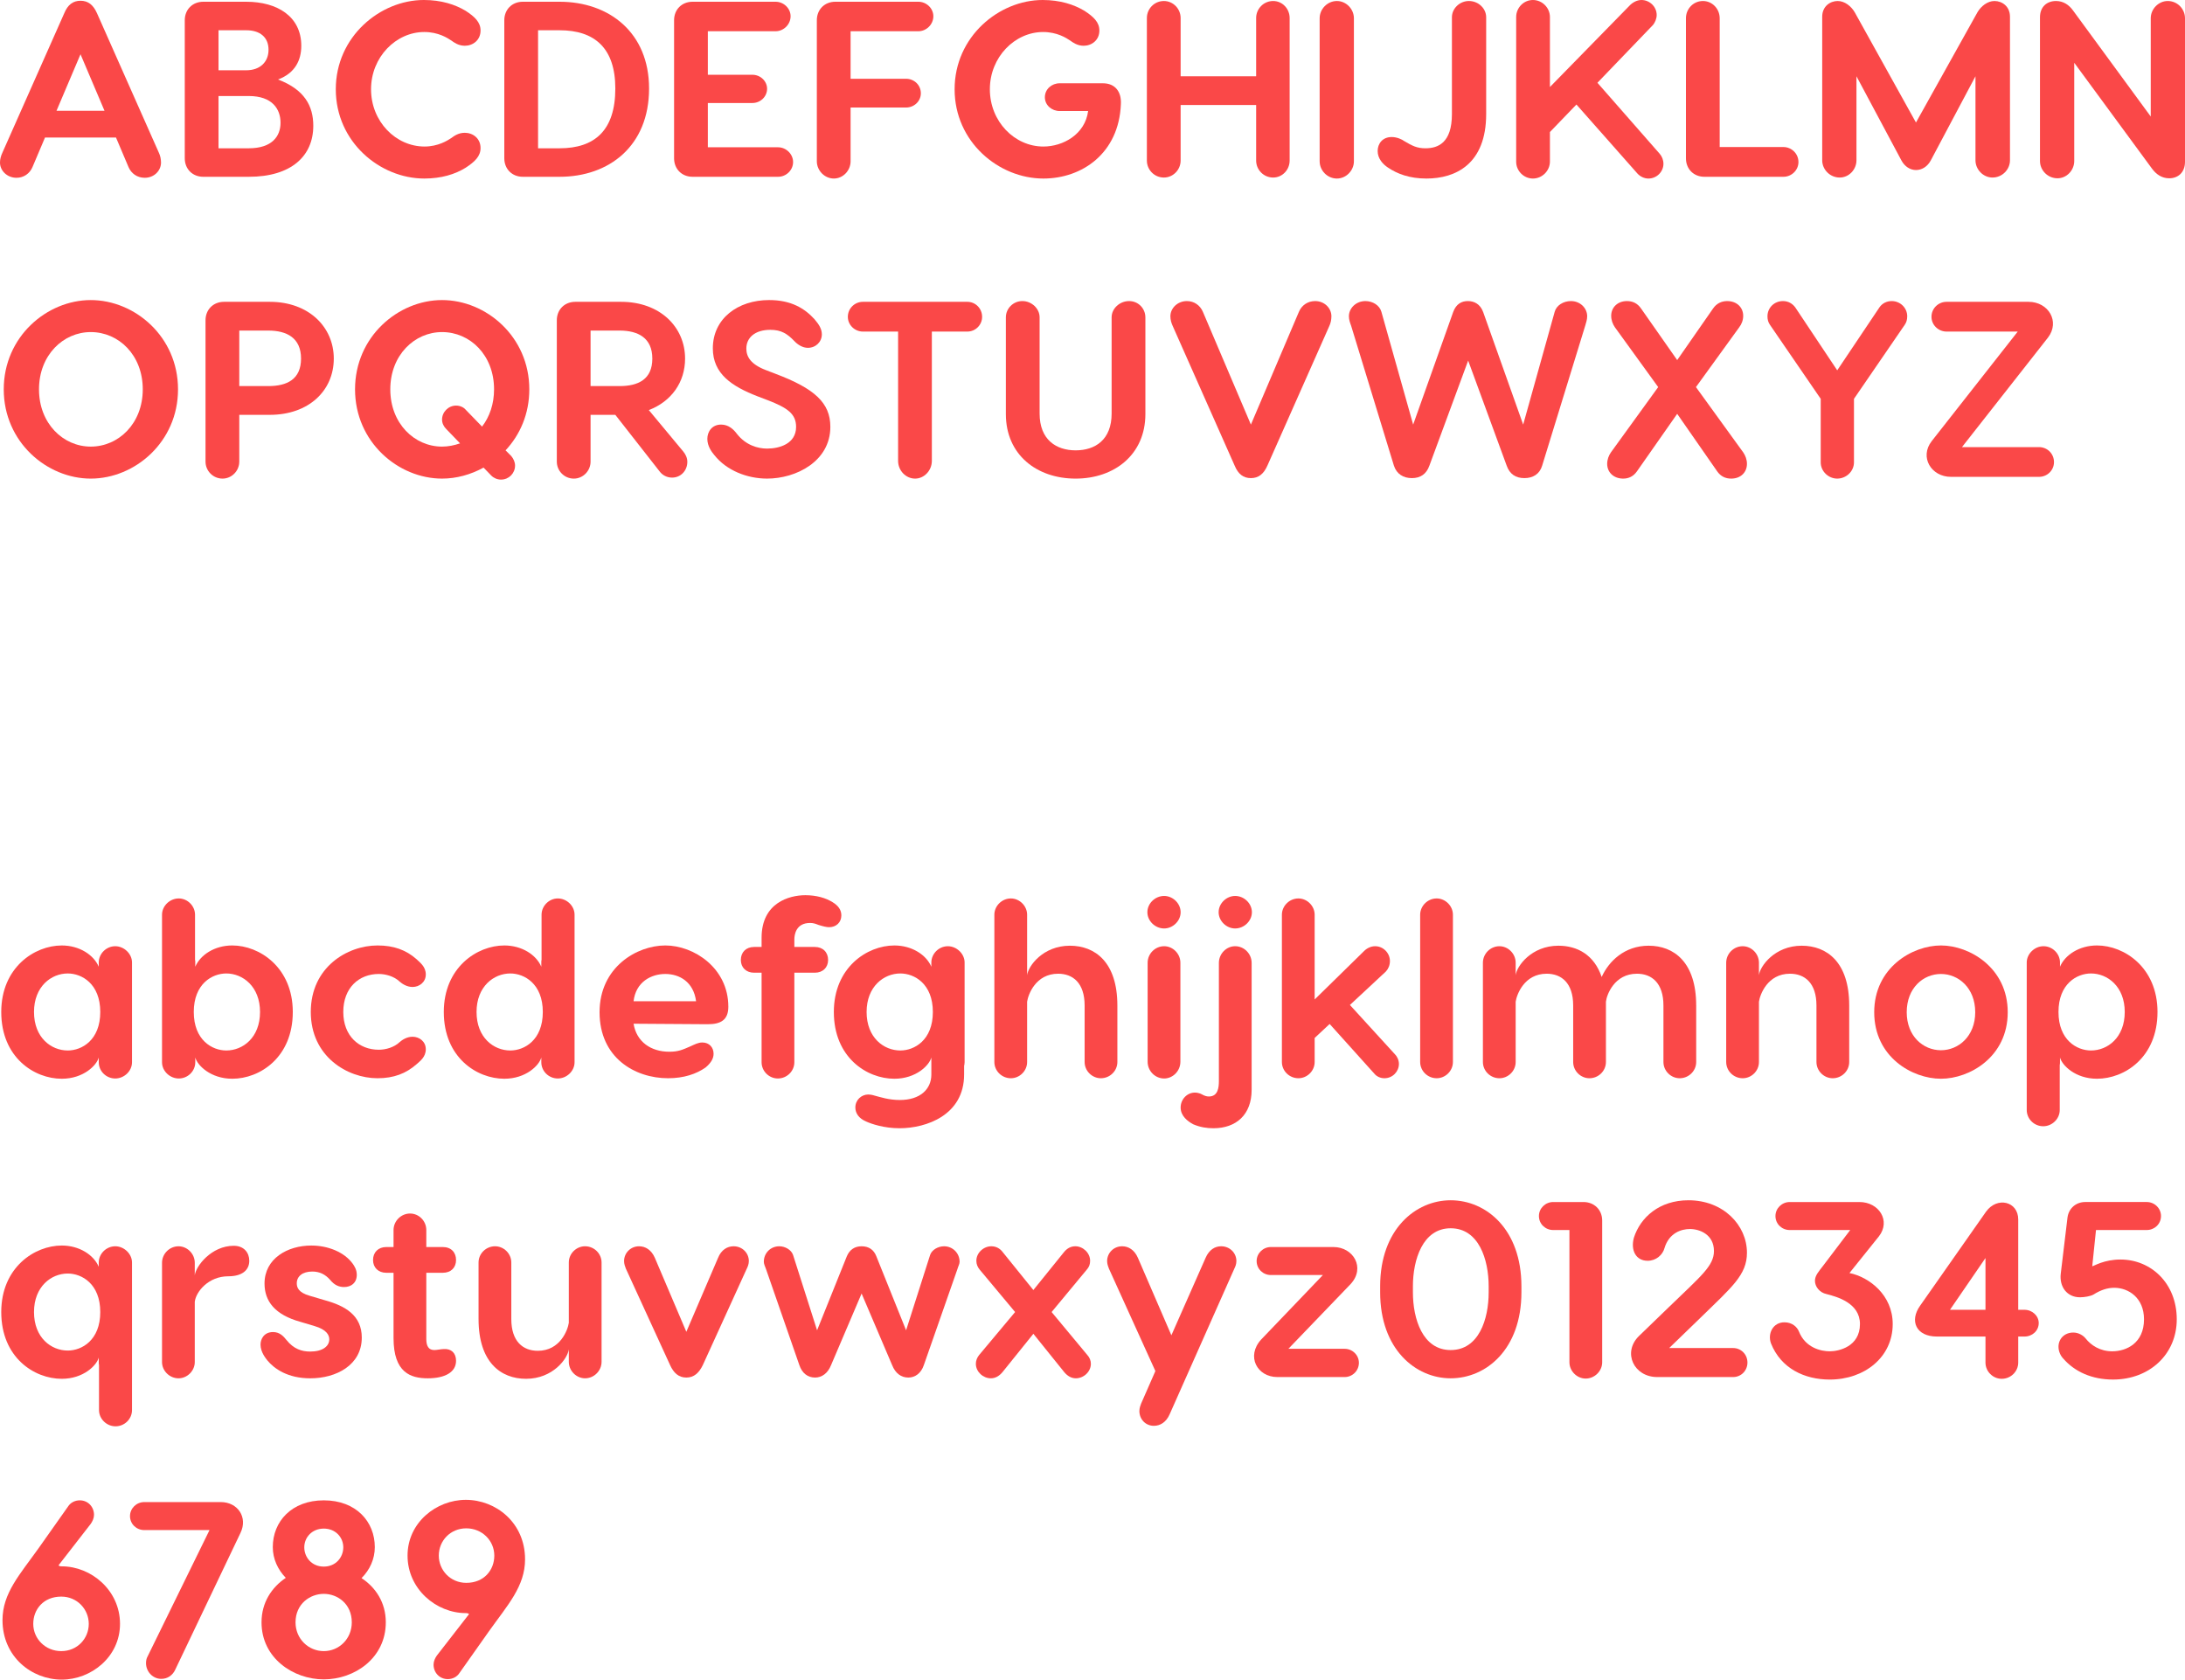 <svg version="1.1" xmlns="http://www.w3.org/2000/svg" xmlns:xlink="http://www.w3.org/1999/xlink" width="413.67" height="317.957" viewBox="0,0,413.67,317.957"><g transform="translate(-33.165,-21.021)"><g data-paper-data="{&quot;isPaintingLayer&quot;:true}" fill="#fa4848" fill-rule="evenodd" stroke="none" stroke-width="1" stroke-linecap="round" stroke-linejoin="round" stroke-miterlimit="10" stroke-dasharray="" stroke-dashoffset="0" style="mix-blend-mode: normal"><g><path d="M63.649,51.79c0,1.562 -1.325,2.888 -3.077,2.888c-1.42,0 -2.556,-0.805 -3.077,-2.035l-2.367,-5.586h-13.443l-2.367,5.586c-0.521,1.231 -1.657,2.035 -3.03,2.035c-1.751,0 -3.124,-1.325 -3.124,-2.888c0,-0.663 0.189,-1.278 0.426,-1.799l11.739,-26.461c0.663,-1.609 1.657,-2.367 3.077,-2.367c1.42,0 2.414,0.757 3.124,2.367l11.739,26.461c0.237,0.521 0.379,1.136 0.379,1.799zM52.951,41.991l-4.544,-10.698l-4.544,10.698z"/><path d="M92.477,44.831c0,5.728 -4.166,9.657 -12.213,9.657h-8.615c-2.035,0 -3.503,-1.467 -3.503,-3.503v-26.13c0,-2.035 1.467,-3.503 3.503,-3.503h8.142c5.87,0 10.414,2.793 10.414,8.331c0,2.698 -1.136,5.16 -4.402,6.39c5.018,1.893 6.674,5.018 6.674,8.757zM74.537,34.323h5.254c2.603,0 4.213,-1.562 4.213,-3.882c0,-2.367 -1.609,-3.692 -4.213,-3.692h-5.254zM86.276,44.263c0,-2.603 -1.562,-5.065 -6.012,-5.065h-5.728v9.893h5.728c4.402,0 6.012,-2.272 6.012,-4.828z"/><path d="M124.145,49.044c0,1.562 -1.089,2.603 -2.84,3.74c-1.988,1.231 -4.591,2.035 -7.81,2.035c-8.378,0 -16.757,-6.911 -16.757,-16.899c0,-9.988 8.426,-16.899 16.662,-16.899c3.314,0 5.917,0.852 7.905,2.035c1.751,1.136 2.84,2.177 2.84,3.74c0,1.846 -1.467,2.888 -2.982,2.888c-1.183,0 -2.035,-0.615 -2.556,-0.994c-0.71,-0.473 -2.461,-1.609 -5.112,-1.609c-5.349,0 -10.083,4.734 -10.083,10.84c0,6.106 4.686,10.84 10.13,10.84c2.556,0 4.355,-1.136 5.065,-1.609c0.521,-0.379 1.325,-0.994 2.556,-0.994c1.515,0 2.982,1.041 2.982,2.888z"/><path d="M156.049,37.778c0,10.887 -7.574,16.71 -16.946,16.71h-6.958c-2.035,0 -3.503,-1.467 -3.503,-3.503v-26.13c0,-2.035 1.467,-3.503 3.503,-3.503h6.958c9.373,0 16.946,5.822 16.946,16.426zM149.659,37.778c0,-7.621 -3.882,-11.029 -10.556,-11.029h-4.071v22.343h4.071c6.674,0 10.556,-3.408 10.556,-11.313z"/><path d="M180.475,48.902c1.515,0 2.84,1.278 2.84,2.793c0,1.562 -1.325,2.793 -2.84,2.793h-16.189c-2.035,0 -3.503,-1.467 -3.503,-3.503v-26.13c0,-2.035 1.467,-3.503 3.503,-3.503h15.716c1.515,0 2.84,1.231 2.84,2.745c0,1.562 -1.325,2.84 -2.84,2.84h-12.828v8.236h8.426c1.562,0 2.793,1.231 2.793,2.651c0,1.467 -1.231,2.698 -2.793,2.698h-8.426v8.378z"/><path d="M207.03,26.938h-12.828v8.994h10.509c1.515,0 2.793,1.183 2.793,2.745c0,1.515 -1.278,2.698 -2.793,2.698h-10.509v10.177c0,1.751 -1.42,3.266 -3.172,3.266c-1.751,0 -3.219,-1.515 -3.219,-3.266v-26.698c0,-2.035 1.467,-3.503 3.503,-3.503h15.716c1.515,0 2.84,1.231 2.84,2.745c0,1.562 -1.325,2.84 -2.84,2.84z"/><path d="M245.373,40.761c-0.379,9.278 -7.337,14.059 -14.674,14.059c-8.426,0 -16.804,-6.911 -16.804,-16.899c0,-9.988 8.426,-16.899 16.662,-16.899c3.314,0 5.917,0.852 7.905,2.035c1.751,1.136 2.84,2.177 2.84,3.74c0,1.846 -1.467,2.888 -2.982,2.888c-1.183,0 -2.035,-0.615 -2.556,-0.994c-0.71,-0.473 -2.461,-1.609 -5.112,-1.609c-5.349,0 -10.083,4.734 -10.083,10.84c0,6.106 4.686,10.84 10.13,10.84c3.74,0 7.905,-2.319 8.473,-6.722h-5.396c-1.467,0 -2.793,-1.089 -2.793,-2.603c0,-1.562 1.325,-2.651 2.793,-2.651h8.189c2.367,0 3.55,1.657 3.408,3.976z"/><path d="M274.2,21.211c1.751,0 3.124,1.467 3.124,3.219v26.982c0,1.751 -1.373,3.219 -3.124,3.219c-1.799,0 -3.219,-1.467 -3.219,-3.219v-10.509h-14.296v10.509c0,1.751 -1.42,3.219 -3.172,3.219c-1.799,0 -3.219,-1.467 -3.219,-3.219v-26.982c0,-1.751 1.42,-3.219 3.219,-3.219c1.751,0 3.172,1.467 3.172,3.219v11.029h14.296v-11.029c0,-1.751 1.42,-3.219 3.219,-3.219z"/><path d="M289.49,24.477v27.076c0,1.751 -1.467,3.266 -3.219,3.266c-1.799,0 -3.266,-1.515 -3.266,-3.266v-27.076c0,-1.751 1.467,-3.266 3.266,-3.266c1.751,0 3.219,1.515 3.219,3.266z"/><path d="M314.531,24.288v18.319c0,9.467 -5.775,12.213 -11.313,12.213c-3.219,0 -5.538,-0.899 -7.29,-2.083c-0.947,-0.615 -1.941,-1.704 -1.941,-3.124c0,-1.373 0.899,-2.651 2.651,-2.651c1.041,0 1.988,0.473 2.367,0.757c1.515,0.899 2.414,1.373 4.024,1.373c2.367,0 5.018,-0.994 5.018,-6.485v-18.319c0,-1.657 1.467,-3.077 3.219,-3.077c1.799,0 3.266,1.42 3.266,3.077z"/><path d="M348.092,52.027c0,1.515 -1.278,2.793 -2.84,2.793c-0.805,0 -1.562,-0.379 -2.083,-0.947l-11.55,-13.065l-5.018,5.207v5.586c0,1.751 -1.467,3.219 -3.219,3.219c-1.751,0 -3.172,-1.467 -3.172,-3.172v-27.408c0,-1.751 1.42,-3.219 3.172,-3.219c1.751,0 3.219,1.467 3.219,3.219v13.254l15.053,-15.384c0.521,-0.568 1.373,-1.089 2.272,-1.089c1.562,0 2.888,1.278 2.888,2.84c0,0.71 -0.331,1.42 -0.663,1.846l-10.556,10.982l11.787,13.443c0.426,0.473 0.71,1.183 0.71,1.893z"/><path d="M370.813,48.855c1.515,0 2.84,1.231 2.84,2.84c0,1.562 -1.325,2.793 -2.84,2.793h-14.958c-2.035,0 -3.503,-1.467 -3.503,-3.503v-26.508c0,-1.799 1.42,-3.266 3.219,-3.266c1.751,0 3.172,1.467 3.172,3.266v24.378z"/><path d="M413.7,24.193v27.171c0,1.751 -1.467,3.266 -3.314,3.266c-1.751,0 -3.219,-1.515 -3.219,-3.266v-15.905l-8.473,15.952c-0.615,1.136 -1.657,1.799 -2.793,1.799c-1.089,0 -2.13,-0.663 -2.745,-1.799l-8.521,-15.952v15.905c0,1.751 -1.42,3.266 -3.172,3.266c-1.846,0 -3.314,-1.515 -3.314,-3.266v-27.171c0,-1.988 1.515,-2.982 2.935,-2.982c1.325,0 2.556,0.994 3.219,2.13l11.597,20.875l11.645,-20.875c0.663,-1.136 1.893,-2.13 3.219,-2.13c1.42,0 2.935,0.994 2.935,2.982z"/><path d="M446.835,24.477v27.171c0,2.035 -1.325,3.124 -2.982,3.124c-1.373,0 -2.461,-0.71 -3.314,-1.893l-14.674,-19.976v18.603c0,1.751 -1.42,3.266 -3.172,3.266c-1.846,0 -3.314,-1.515 -3.314,-3.266v-27.218c0,-1.988 1.325,-3.077 3.03,-3.077c1.373,0 2.461,0.71 3.266,1.846l14.674,20.023v-18.603c0,-1.751 1.467,-3.266 3.219,-3.266c1.846,0 3.266,1.515 3.266,3.266z"/><path d="M66.868,94.724c0,9.988 -8.189,16.899 -16.52,16.899c-8.284,0 -16.473,-6.911 -16.473,-16.899c0,-9.988 8.189,-16.899 16.473,-16.899c8.331,0 16.52,6.911 16.52,16.899zM40.549,94.724c0,6.485 4.592,10.84 9.799,10.84c5.254,0 9.846,-4.355 9.846,-10.84c0,-6.485 -4.544,-10.84 -9.846,-10.84c-5.207,0 -9.799,4.355 -9.799,10.84z"/><path d="M96.359,88.901c0,6.059 -4.734,10.651 -12.118,10.651h-5.775v8.852c0,1.751 -1.42,3.219 -3.172,3.219c-1.799,0 -3.219,-1.467 -3.219,-3.219v-26.745c0,-2.035 1.467,-3.503 3.503,-3.503h8.663c7.384,0 12.118,4.781 12.118,10.745zM90.158,88.901c0,-3.882 -2.651,-5.302 -6.201,-5.302h-5.491v10.509h5.491c3.55,0 6.201,-1.278 6.201,-5.207z"/><path d="M129.967,107.362c0.426,0.521 0.71,1.136 0.71,1.799c0,1.467 -1.183,2.651 -2.651,2.651c-0.71,0 -1.373,-0.284 -1.846,-0.757l-1.467,-1.515c-2.414,1.325 -5.112,2.083 -7.858,2.083c-8.284,0 -16.473,-6.911 -16.473,-16.899c0,-9.988 8.189,-16.899 16.473,-16.899c8.331,0 16.52,6.911 16.52,16.899c0,4.639 -1.751,8.615 -4.497,11.55zM120.263,104.948l-2.603,-2.698c-0.473,-0.473 -0.805,-1.089 -0.805,-1.799c0,-1.42 1.183,-2.651 2.651,-2.651c0.71,0 1.42,0.284 1.846,0.805l3.077,3.172c1.42,-1.846 2.272,-4.26 2.272,-7.053c0,-6.485 -4.544,-10.84 -9.846,-10.84c-5.207,0 -9.799,4.355 -9.799,10.84c0,6.485 4.592,10.84 9.799,10.84c1.183,0 2.319,-0.237 3.408,-0.615z"/><path d="M163.292,108.451c0,1.657 -1.231,2.982 -2.888,2.982c-0.994,0 -1.846,-0.473 -2.367,-1.183l-8.378,-10.698h-4.686v8.852c0,1.751 -1.42,3.219 -3.172,3.219c-1.799,0 -3.219,-1.467 -3.219,-3.219v-26.745c0,-2.035 1.467,-3.503 3.503,-3.503h8.663c7.384,0 12.118,4.781 12.118,10.745c0,4.45 -2.556,8.094 -6.864,9.751l6.532,7.858c0.426,0.521 0.757,1.183 0.757,1.941zM144.973,94.108h5.491c3.55,0 6.201,-1.278 6.201,-5.207c0,-3.882 -2.651,-5.302 -6.201,-5.302h-5.491z"/><path d="M187.386,81.47c0.899,1.041 1.373,1.893 1.373,2.84c0,1.42 -1.136,2.556 -2.651,2.556c-0.994,0 -1.941,-0.615 -2.556,-1.278c-1.325,-1.373 -2.461,-2.13 -4.544,-2.13c-2.888,0 -4.544,1.467 -4.544,3.55c0,1.562 0.852,2.982 3.692,4.071l1.846,0.71c7.384,2.793 10.367,5.491 10.367,10.035c0,6.532 -6.485,9.799 -11.976,9.799c-3.74,0 -7.668,-1.515 -9.988,-4.45c-0.473,-0.568 -1.325,-1.657 -1.325,-3.077c0,-1.325 0.852,-2.698 2.603,-2.698c1.42,0 2.367,0.899 3.03,1.799c1.657,2.083 3.882,2.745 5.68,2.745c2.319,0 5.491,-0.899 5.491,-4.118c0,-2.461 -1.657,-3.598 -5.302,-5.018l-1.988,-0.757c-4.876,-1.893 -8.473,-4.26 -8.473,-9.089c0,-5.633 4.734,-9.136 10.651,-9.136c4.166,0 6.722,1.562 8.615,3.645z"/><path d="M219.101,80.996c0,1.562 -1.278,2.793 -2.793,2.793h-6.722v24.473c0,1.846 -1.467,3.361 -3.172,3.361c-1.751,0 -3.219,-1.515 -3.219,-3.361v-24.473h-6.674c-1.515,0 -2.84,-1.231 -2.84,-2.793c0,-1.609 1.325,-2.84 2.84,-2.84h19.786c1.515,0 2.793,1.231 2.793,2.84z"/><path d="M250.012,81.091v18.319c0,7.668 -5.87,12.213 -13.207,12.213c-7.384,0 -13.207,-4.544 -13.207,-12.213v-18.319c0,-1.657 1.373,-3.077 3.124,-3.077c1.751,0 3.266,1.42 3.266,3.077v18.224c0,4.97 3.172,6.958 6.816,6.958c3.692,0 6.816,-1.988 6.816,-6.958v-18.224c0,-1.657 1.515,-3.077 3.314,-3.077c1.751,0 3.077,1.42 3.077,3.077z"/><path d="M285.23,80.902c0,0.663 -0.142,1.278 -0.379,1.799l-11.739,26.461c-0.71,1.609 -1.704,2.367 -3.124,2.367c-1.42,0 -2.414,-0.757 -3.077,-2.367l-11.739,-26.461c-0.237,-0.521 -0.426,-1.136 -0.426,-1.799c0,-1.562 1.373,-2.888 3.124,-2.888c1.373,0 2.509,0.805 3.03,2.035l9.089,21.349l9.089,-21.349c0.521,-1.231 1.657,-2.035 3.077,-2.035c1.751,0 3.077,1.325 3.077,2.888z"/><path d="M333.654,80.902c0,0.663 -0.237,1.278 -0.379,1.799l-8.142,26.461c-0.473,1.609 -1.751,2.367 -3.361,2.367c-1.657,0 -2.793,-0.757 -3.361,-2.367l-7.29,-19.881l-7.337,19.881c-0.568,1.609 -1.704,2.367 -3.314,2.367c-1.609,0 -2.888,-0.757 -3.408,-2.367l-8.094,-26.461c-0.189,-0.521 -0.426,-1.136 -0.426,-1.799c0,-1.562 1.373,-2.888 3.124,-2.888c1.373,0 2.698,0.805 3.03,2.035l6.012,21.349l7.574,-21.301c0.568,-1.562 1.609,-2.083 2.793,-2.083c1.136,0 2.319,0.521 2.888,2.083l7.574,21.301l5.964,-21.349c0.331,-1.231 1.657,-2.035 3.077,-2.035c1.751,0 3.077,1.325 3.077,2.888z"/><path d="M363.902,108.83c0,1.609 -1.183,2.793 -2.982,2.793c-1.089,0 -1.988,-0.426 -2.651,-1.373l-7.574,-10.887l-7.621,10.887c-0.663,0.947 -1.562,1.373 -2.603,1.373c-1.799,0 -3.03,-1.183 -3.03,-2.793c0,-0.805 0.284,-1.562 0.71,-2.177l8.947,-12.355l-8.189,-11.313c-0.426,-0.615 -0.71,-1.373 -0.71,-2.177c0,-1.609 1.231,-2.793 2.982,-2.793c1.089,0 1.988,0.426 2.651,1.373l6.864,9.799l6.816,-9.799c0.663,-0.947 1.609,-1.373 2.651,-1.373c1.799,0 3.03,1.183 3.03,2.793c0,0.805 -0.284,1.562 -0.757,2.177l-8.189,11.313l8.947,12.355c0.426,0.615 0.71,1.373 0.71,2.177z"/><path d="M394.245,80.902c0,0.615 -0.142,1.136 -0.473,1.609l-9.609,14.011v12.023c0,1.704 -1.467,3.077 -3.172,3.077c-1.657,0 -3.124,-1.373 -3.124,-3.077v-12.023l-9.609,-14.011c-0.331,-0.473 -0.473,-0.994 -0.473,-1.609c0,-1.609 1.278,-2.888 2.935,-2.888c0.947,0 1.751,0.426 2.319,1.183l7.952,11.929l8,-11.929c0.521,-0.757 1.373,-1.183 2.319,-1.183c1.609,0 2.935,1.278 2.935,2.888z"/><path d="M420.895,84.925l-16.284,20.733h14.58c1.562,0 2.84,1.231 2.84,2.84c0,1.562 -1.278,2.793 -2.84,2.793h-16.662c-3.74,0 -6.012,-3.74 -3.645,-6.769l16.284,-20.733h-13.491c-1.515,0 -2.84,-1.231 -2.84,-2.793c0,-1.609 1.325,-2.84 2.84,-2.84h15.526c3.787,0 6.012,3.74 3.692,6.769z"/><path d="M58.158,203.219v18.887c0,1.704 -1.515,3.077 -3.172,3.077c-1.704,0 -3.124,-1.373 -3.124,-3.077v-0.899c-0.379,1.467 -2.888,4.024 -7.006,4.024c-5.207,0 -11.455,-4.024 -11.455,-12.639c0,-8.426 6.296,-12.591 11.455,-12.591c3.361,0 6.059,1.799 7.006,4.024v-0.805c0,-1.657 1.42,-3.077 3.124,-3.077c1.657,0 3.172,1.42 3.172,3.077zM52.147,212.591c0,-5.349 -3.503,-7.29 -6.154,-7.29c-3.124,0 -6.39,2.461 -6.39,7.29c0,4.876 3.266,7.29 6.39,7.29c2.651,0 6.154,-1.941 6.154,-7.29z"/><path d="M88.596,212.591c0,8.615 -6.248,12.639 -11.455,12.639c-4.118,0 -6.627,-2.556 -7.006,-4.024v0.899c0,1.704 -1.42,3.077 -3.124,3.077c-1.657,0 -3.172,-1.373 -3.172,-3.077v-27.928c0,-1.657 1.467,-3.077 3.172,-3.077c1.657,0 3.077,1.42 3.077,3.077v8.521c0.047,0.189 0.047,0.331 0.047,0.521v0.805c0.947,-2.225 3.645,-4.024 7.006,-4.024c5.16,0 11.455,4.166 11.455,12.591zM82.395,212.591c0,-4.828 -3.266,-7.29 -6.39,-7.29c-2.651,0 -6.154,1.941 -6.154,7.29c0,5.349 3.503,7.29 6.154,7.29c3.124,0 6.39,-2.414 6.39,-7.29z"/><path d="M113.778,219.644c0,1.515 -1.136,2.272 -1.751,2.84c-1.988,1.751 -4.308,2.651 -7.384,2.651c-5.728,0 -12.639,-4.118 -12.639,-12.544c0,-8.473 6.911,-12.591 12.639,-12.591c3.077,0 5.396,0.852 7.384,2.603c0.615,0.615 1.751,1.373 1.751,2.888c0,1.467 -1.231,2.367 -2.509,2.367c-1.136,0 -2.035,-0.663 -2.414,-0.994c-1.089,-1.041 -2.698,-1.467 -3.976,-1.467c-3.74,0 -6.722,2.603 -6.722,7.195c0,4.544 2.982,7.148 6.722,7.148c1.278,0 2.888,-0.426 3.976,-1.467c0.379,-0.331 1.278,-0.994 2.414,-0.994c1.278,0 2.509,0.899 2.509,2.367z"/><path d="M141.943,194.177v27.928c0,1.704 -1.515,3.077 -3.172,3.077c-1.704,0 -3.124,-1.373 -3.124,-3.077v-0.899c-0.379,1.467 -2.888,4.024 -7.006,4.024c-5.207,0 -11.455,-4.024 -11.455,-12.639c0,-8.426 6.296,-12.591 11.455,-12.591c3.361,0 6.059,1.799 7.006,4.024v-0.805c0,-0.189 0,-0.331 0.047,-0.521v-8.521c0,-1.657 1.42,-3.077 3.077,-3.077c1.704,0 3.172,1.42 3.172,3.077zM135.931,212.591c0,-5.349 -3.503,-7.29 -6.154,-7.29c-3.124,0 -6.39,2.461 -6.39,7.29c0,4.876 3.266,7.29 6.39,7.29c2.651,0 6.154,-1.941 6.154,-7.29z"/><path d="M171.055,211.597c0,2.461 -1.373,3.314 -3.882,3.314l-14.059,-0.095c0.568,3.456 3.314,5.302 6.769,5.302c1.704,0 2.509,-0.379 3.929,-0.994c0.852,-0.379 1.515,-0.757 2.319,-0.757c1.325,0 2.13,0.947 2.13,2.13c0,0.757 -0.331,1.609 -1.515,2.603c-1.751,1.231 -4.118,2.035 -7.1,2.035c-6.296,0 -12.97,-3.882 -12.97,-12.497c0,-8.521 7.053,-12.639 12.449,-12.639c5.396,0 11.929,4.26 11.929,11.597zM153.114,210.556h11.834c-0.473,-3.645 -3.124,-5.16 -5.822,-5.16c-2.698,0 -5.586,1.515 -6.012,5.16z"/><path d="M192.451,194.319c0,1.325 -0.994,2.225 -2.319,2.225c-0.426,0 -1.089,-0.142 -1.988,-0.426c-0.615,-0.237 -0.994,-0.379 -1.609,-0.379c-2.651,0 -2.982,2.177 -2.982,3.124v1.42h3.882c1.515,0 2.509,0.994 2.509,2.461c0,1.42 -0.994,2.414 -2.509,2.414h-3.882v16.946c0,1.704 -1.42,3.077 -3.124,3.077c-1.657,0 -3.077,-1.373 -3.077,-3.077v-16.946h-1.42c-1.515,0 -2.509,-0.994 -2.509,-2.414c0,-1.467 0.994,-2.461 2.509,-2.461h1.42v-1.751c0,-6.627 5.254,-8.047 8.284,-8.047c2.083,0 3.882,0.521 5.16,1.325c1.089,0.663 1.657,1.467 1.657,2.509z"/><path d="M215.788,222.106c0,0.237 -0.047,0.473 -0.095,0.71v1.609c0,7.716 -7.195,10.177 -12.213,10.177c-2.935,0 -5.302,-0.805 -6.343,-1.278c-1.325,-0.568 -2.035,-1.515 -2.035,-2.651c0,-1.42 1.136,-2.461 2.461,-2.461c0.284,0 0.663,0.047 1.278,0.237c0.947,0.237 2.556,0.805 4.686,0.805c3.834,0 5.964,-2.035 5.964,-4.828v-3.219c-0.379,1.467 -2.888,4.024 -7.006,4.024c-5.207,0 -11.455,-4.024 -11.455,-12.639c0,-8.426 6.296,-12.591 11.455,-12.591c3.361,0 6.059,1.799 7.006,4.024v-0.805c0,-1.657 1.42,-3.077 3.124,-3.077c1.657,0 3.172,1.42 3.172,3.077zM209.776,212.591c0,-5.349 -3.503,-7.29 -6.154,-7.29c-3.124,0 -6.39,2.461 -6.39,7.29c0,4.876 3.266,7.29 6.39,7.29c2.651,0 6.154,-1.941 6.154,-7.29z"/><path d="M244.71,211.36v10.698c0,1.704 -1.42,3.077 -3.124,3.077c-1.657,0 -3.077,-1.373 -3.077,-3.077v-10.698c0,-4.26 -2.225,-6.012 -5.018,-6.012c-4.26,0 -5.68,3.976 -5.87,5.302v11.408c0,1.704 -1.42,3.077 -3.077,3.077c-1.704,0 -3.124,-1.373 -3.124,-3.077v-27.881c0,-1.657 1.42,-3.077 3.124,-3.077c1.657,0 3.077,1.42 3.077,3.077v11.455c0.189,-1.704 2.982,-5.586 8.094,-5.586c4.781,0 8.994,3.124 8.994,11.313z"/><path d="M250.39,193.704c0,-1.657 1.467,-3.077 3.172,-3.077c1.657,0 3.124,1.42 3.124,3.077c0,1.657 -1.467,3.077 -3.124,3.077c-1.704,0 -3.172,-1.42 -3.172,-3.077zM256.639,203.266v18.745c0,1.751 -1.42,3.172 -3.077,3.172c-1.704,0 -3.124,-1.42 -3.124,-3.172v-18.745c0,-1.704 1.42,-3.124 3.124,-3.124c1.657,0 3.077,1.42 3.077,3.124z"/><path d="M263.881,193.704c0,-1.657 1.467,-3.077 3.124,-3.077c1.704,0 3.172,1.42 3.172,3.077c0,1.657 -1.467,3.077 -3.172,3.077c-1.657,0 -3.124,-1.42 -3.124,-3.077zM270.129,203.313v23.999c0,4.734 -2.935,7.29 -7.242,7.29c-1.231,0 -2.509,-0.189 -3.834,-0.757c-1.041,-0.568 -2.367,-1.562 -2.367,-3.172c0,-1.799 1.657,-3.266 3.503,-2.698c0.473,0.095 0.994,0.615 1.846,0.615c1.751,0 1.893,-1.751 1.893,-2.935v-22.343c0,-1.751 1.42,-3.172 3.077,-3.172c1.704,0 3.124,1.42 3.124,3.172z"/><path d="M298.01,222.437c0,1.42 -1.183,2.698 -2.745,2.698c-0.757,0 -1.467,-0.331 -1.893,-0.852l-8.473,-9.42l-2.84,2.651v4.544c0,1.704 -1.42,3.077 -3.077,3.077c-1.704,0 -3.124,-1.373 -3.124,-3.077v-27.881c0,-1.657 1.42,-3.077 3.124,-3.077c1.657,0 3.077,1.42 3.077,3.077v16.047l9.373,-9.183c0.521,-0.521 1.278,-0.899 2.083,-0.899c1.562,0 2.793,1.325 2.793,2.793c0,0.805 -0.284,1.467 -0.757,1.988l-6.816,6.343l8.473,9.278c0.426,0.426 0.805,1.089 0.805,1.893z"/><path d="M305.158,225.135c-1.704,0 -3.124,-1.373 -3.124,-3.077v-27.881c0,-1.657 1.42,-3.077 3.124,-3.077c1.657,0 3.077,1.42 3.077,3.077v27.881c0,1.704 -1.42,3.077 -3.077,3.077z"/><path d="M354.293,211.36v10.698c0,1.704 -1.42,3.077 -3.124,3.077c-1.657,0 -3.077,-1.373 -3.077,-3.077v-10.698c0,-4.26 -2.225,-6.012 -5.018,-6.012c-4.26,0 -5.728,3.976 -5.87,5.302v-0.047v0.757v10.698c0,1.704 -1.42,3.077 -3.124,3.077c-1.657,0 -3.077,-1.373 -3.077,-3.077v-10.698c0,-4.26 -2.225,-6.012 -5.018,-6.012c-4.26,0 -5.68,3.976 -5.87,5.302v11.408c0,1.704 -1.42,3.077 -3.077,3.077c-1.704,0 -3.124,-1.373 -3.124,-3.077v-18.792c0,-1.704 1.42,-3.124 3.124,-3.124c1.657,0 3.077,1.42 3.077,3.124v2.367c0.189,-1.704 2.982,-5.586 8.094,-5.586c3.55,0 6.769,1.704 8.189,5.917c1.325,-2.935 4.308,-5.917 8.899,-5.917c4.781,0 8.994,3.124 8.994,11.313z"/><path d="M383.263,211.36v10.698c0,1.704 -1.42,3.077 -3.124,3.077c-1.657,0 -3.077,-1.373 -3.077,-3.077v-10.698c0,-4.26 -2.225,-6.012 -5.018,-6.012c-4.26,0 -5.68,3.976 -5.87,5.302v11.408c0,1.704 -1.42,3.077 -3.077,3.077c-1.704,0 -3.124,-1.373 -3.124,-3.077v-18.792c0,-1.704 1.42,-3.124 3.124,-3.124c1.657,0 3.077,1.42 3.077,3.124v2.367c0.189,-1.704 2.982,-5.586 8.094,-5.586c4.781,0 8.994,3.124 8.994,11.313z"/><path d="M413.274,212.639c0,8.473 -7.242,12.591 -12.639,12.591c-5.444,0 -12.639,-4.118 -12.639,-12.591c0,-8.426 7.195,-12.639 12.639,-12.639c5.396,0 12.639,4.213 12.639,12.639zM394.15,212.639c0,4.544 3.124,7.195 6.485,7.195c3.314,0 6.485,-2.651 6.485,-7.195c0,-4.592 -3.172,-7.242 -6.485,-7.242c-3.361,0 -6.485,2.651 -6.485,7.242z"/><path d="M441.628,212.591c0,8.615 -6.248,12.639 -11.455,12.639c-4.118,0 -6.627,-2.556 -7.006,-4.024v0.899c0,0.189 0,0.379 -0.047,0.521v8.521c0,1.704 -1.467,3.077 -3.124,3.077c-1.704,0 -3.124,-1.373 -3.124,-3.077v-27.928c0,-1.657 1.515,-3.077 3.172,-3.077c1.704,0 3.124,1.42 3.124,3.077v0.805c0.947,-2.225 3.645,-4.024 7.006,-4.024c5.16,0 11.455,4.166 11.455,12.591zM435.427,212.591c0,-4.828 -3.266,-7.29 -6.39,-7.29c-2.651,0 -6.154,1.941 -6.154,7.29c0,5.349 3.503,7.29 6.154,7.29c3.124,0 6.39,-2.414 6.39,-7.29z"/><path d="M58.158,260.022v27.928c0,1.704 -1.42,3.077 -3.124,3.077c-1.657,0 -3.124,-1.373 -3.124,-3.077v-8.521c-0.047,-0.142 -0.047,-0.331 -0.047,-0.521v-0.899c-0.379,1.467 -2.888,4.024 -7.006,4.024c-5.207,0 -11.455,-4.024 -11.455,-12.639c0,-8.426 6.296,-12.591 11.455,-12.591c3.361,0 6.059,1.799 7.006,4.024v-0.805c0,-1.657 1.42,-3.077 3.124,-3.077c1.657,0 3.172,1.42 3.172,3.077zM52.147,269.395c0,-5.349 -3.503,-7.29 -6.154,-7.29c-3.124,0 -6.39,2.461 -6.39,7.29c0,4.876 3.266,7.29 6.39,7.29c2.651,0 6.154,-1.941 6.154,-7.29z"/><path d="M80.359,259.691c0,1.751 -1.325,2.935 -3.976,2.935c-3.74,0 -6.106,2.888 -6.343,4.828v11.408c0,1.657 -1.42,3.077 -3.077,3.077c-1.704,0 -3.124,-1.42 -3.124,-3.077v-18.792c0,-1.704 1.42,-3.124 3.124,-3.124c1.657,0 3.077,1.42 3.077,3.124v2.367c0.189,-1.704 3.124,-5.586 7.384,-5.586c1.941,0 2.935,1.325 2.935,2.84z"/><path d="M99.956,260.259c0.284,0.426 0.757,1.089 0.757,2.083c0,1.515 -1.041,2.319 -2.414,2.319c-0.899,0 -1.799,-0.331 -2.603,-1.325c-0.947,-1.089 -2.035,-1.609 -3.408,-1.609c-1.846,0 -2.935,0.899 -2.935,2.225c0,0.757 0.284,1.751 2.461,2.367l2.888,0.852c3.787,1.041 6.958,2.84 6.958,7.053c0,5.207 -4.828,7.716 -9.751,7.716c-4.26,0 -6.816,-1.799 -8.142,-3.408c-0.237,-0.331 -1.278,-1.515 -1.278,-2.982c0,-1.041 0.663,-2.367 2.367,-2.367c1.278,0 1.988,0.805 2.556,1.515c1.373,1.704 2.888,2.177 4.497,2.177c2.319,0 3.598,-0.994 3.598,-2.319c0,-0.805 -0.521,-1.846 -2.793,-2.509l-2.698,-0.805c-4.781,-1.325 -6.769,-3.882 -6.769,-7.242c0,-4.734 4.355,-7.195 8.852,-7.195c3.219,0 6.296,1.278 7.858,3.456z"/><path d="M119.506,278.625c0,2.177 -2.13,3.314 -5.349,3.314c-3.219,0 -6.485,-1.041 -6.485,-7.621v-12.355h-1.373c-1.515,0 -2.509,-0.994 -2.509,-2.414c0,-1.467 0.994,-2.461 2.509,-2.461h1.373v-3.219c0,-1.704 1.42,-3.124 3.124,-3.124c1.704,0 3.077,1.42 3.077,3.124v3.219h3.124c1.562,0 2.509,0.994 2.509,2.461c0,1.42 -0.947,2.414 -2.509,2.414h-3.124v12.544c0,1.373 0.473,2.083 1.515,2.083c0.521,0 1.278,-0.189 1.799,-0.189c1.42,-0.095 2.319,0.757 2.319,2.225z"/><path d="M123.766,270.72v-10.698c0,-1.704 1.42,-3.077 3.124,-3.077c1.657,0 3.077,1.373 3.077,3.077v10.698c0,4.26 2.225,6.012 5.018,6.012c4.26,0 5.68,-3.976 5.87,-5.302v-11.408c0,-1.704 1.42,-3.077 3.077,-3.077c1.704,0 3.124,1.373 3.124,3.077v18.792c0,1.704 -1.42,3.124 -3.124,3.124c-1.657,0 -3.077,-1.42 -3.077,-3.124v-2.367c-0.189,1.704 -2.982,5.586 -8.094,5.586c-4.781,0 -8.994,-3.124 -8.994,-11.313z"/><path d="M174.936,259.738c0,0.568 -0.189,1.041 -0.379,1.42l-8.331,18.272c-0.71,1.467 -1.657,2.367 -3.124,2.367c-1.467,0 -2.414,-0.899 -3.077,-2.367l-8.378,-18.272c-0.142,-0.379 -0.331,-0.852 -0.331,-1.42c0,-1.515 1.231,-2.793 2.84,-2.793c1.183,0 2.319,0.663 2.982,2.177l5.964,14.011l6.012,-14.011c0.615,-1.515 1.751,-2.177 2.935,-2.177c1.657,0 2.888,1.278 2.888,2.793z"/><path d="M214.841,259.88c0,0.426 -0.284,0.899 -0.426,1.42l-6.343,18.13c-0.521,1.562 -1.657,2.367 -2.935,2.367c-1.373,0 -2.461,-0.805 -3.077,-2.367l-5.775,-13.538l-5.775,13.538c-0.615,1.562 -1.751,2.367 -3.03,2.367c-1.373,0 -2.461,-0.805 -2.982,-2.367l-6.296,-18.13c-0.189,-0.521 -0.426,-0.994 -0.426,-1.42c0,-1.657 1.278,-2.935 2.935,-2.935c1.089,0 2.272,0.663 2.603,1.657l4.544,14.248l5.633,-14.011c0.521,-1.231 1.467,-1.893 2.793,-1.893c1.373,0 2.319,0.663 2.793,1.893l5.633,14.011l4.544,-14.248c0.331,-0.994 1.515,-1.657 2.651,-1.657c1.609,0 2.935,1.278 2.935,2.935z"/><path d="M239.692,279.193c0,1.515 -1.373,2.745 -2.84,2.745c-0.899,0 -1.609,-0.473 -2.177,-1.136l-5.87,-7.29l-5.87,7.29c-0.568,0.663 -1.278,1.136 -2.177,1.136c-1.467,0 -2.84,-1.231 -2.84,-2.745c0,-0.615 0.237,-1.183 0.615,-1.657l6.816,-8.142l-6.722,-8.047c-0.379,-0.473 -0.615,-0.994 -0.615,-1.657c0,-1.515 1.373,-2.745 2.84,-2.745c0.899,0 1.657,0.426 2.177,1.136l5.775,7.148l5.775,-7.148c0.568,-0.71 1.278,-1.136 2.177,-1.136c1.42,0 2.793,1.231 2.793,2.745c0,0.663 -0.189,1.183 -0.615,1.657l-6.674,8.047l6.769,8.142c0.426,0.473 0.663,1.041 0.663,1.657z"/><path d="M267.242,259.738c0,0.568 -0.189,1.041 -0.379,1.42l-12.26,27.597c-0.663,1.515 -1.799,2.177 -2.982,2.177c-1.609,0 -2.745,-1.278 -2.745,-2.793c0,-0.568 0.189,-1.041 0.331,-1.42l2.698,-6.154l-8.805,-19.408c-0.142,-0.379 -0.331,-0.852 -0.331,-1.42c0,-1.515 1.231,-2.793 2.84,-2.793c1.183,0 2.319,0.663 2.982,2.177l6.343,14.674l6.485,-14.674c0.663,-1.515 1.751,-2.177 2.935,-2.177c1.657,0 2.888,1.278 2.888,2.793z"/><path d="M288.874,264.093l-11.787,12.26h10.651c1.467,0 2.698,1.183 2.698,2.651c0,1.515 -1.231,2.698 -2.698,2.698h-12.733c-3.834,0 -5.964,-3.929 -3.077,-7.1l11.692,-12.213h-9.846c-1.467,0 -2.698,-1.136 -2.698,-2.651c0,-1.467 1.231,-2.651 2.698,-2.651h11.834c3.787,0 6.106,3.929 3.266,7.006z"/><path d="M321.205,264.519v1.136c0,10.793 -6.674,16.284 -13.396,16.284c-6.627,0 -13.349,-5.491 -13.349,-16.284v-1.136c0,-10.793 6.722,-16.284 13.349,-16.284c6.722,0 13.396,5.491 13.396,16.284zM300.661,264.519v1.136c0,5.065 1.846,10.935 7.148,10.935c5.349,0 7.195,-5.87 7.195,-10.935v-1.136c0,-5.018 -1.846,-10.982 -7.195,-10.982c-5.302,0 -7.148,5.964 -7.148,10.982z"/><path d="M336.495,252.07v26.84c0,1.657 -1.42,3.077 -3.124,3.077c-1.657,0 -3.077,-1.42 -3.077,-3.077v-25.041h-3.077c-1.467,0 -2.698,-1.136 -2.698,-2.651c0,-1.467 1.231,-2.651 2.698,-2.651h5.728c2.035,0 3.55,1.467 3.55,3.503z"/><path d="M363.902,258.176c0,4.166 -2.793,6.438 -8.71,12.213l-6.012,5.822h12.118c1.467,0 2.698,1.183 2.698,2.745c0,1.562 -1.231,2.745 -2.698,2.745h-14.39c-4.402,0 -6.627,-4.639 -3.456,-7.763l5.538,-5.349c6.201,-6.012 8.663,-7.905 8.663,-10.745c0,-3.124 -2.698,-4.166 -4.544,-4.166c-1.657,0 -3.976,0.757 -4.828,3.645c-0.331,1.231 -1.562,2.367 -3.172,2.367c-2.272,0 -3.266,-2.035 -2.603,-4.402c1.231,-3.787 4.781,-7.053 10.319,-7.053c6.627,0 11.077,4.734 11.077,9.941z"/><path d="M388.896,255.052l-5.586,6.958c3.74,0.757 8.189,4.166 8.189,9.657c0,6.248 -5.302,10.509 -11.929,10.509c-4.734,0 -9.231,-2.083 -11.124,-6.864c-0.663,-1.846 0.379,-3.976 2.556,-3.976c1.467,0 2.414,0.899 2.745,1.751c1.231,3.077 4.166,3.74 5.822,3.74c1.751,0 5.728,-0.899 5.728,-5.16c0,-3.976 -4.308,-5.16 -6.343,-5.68c-1.325,-0.284 -2.177,-1.42 -2.177,-2.509c0,-0.994 0.71,-1.751 1.467,-2.745l5.207,-6.864h-11.455c-1.467,0 -2.698,-1.136 -2.698,-2.651c0,-1.467 1.231,-2.651 2.698,-2.651h13.207c3.692,0 5.964,3.55 3.692,6.485z"/><path d="M416.445,268.969c1.467,0 2.698,1.136 2.698,2.509c0,1.467 -1.231,2.556 -2.698,2.556h-1.183v4.923c0,1.704 -1.42,3.077 -3.124,3.077c-1.657,0 -3.077,-1.373 -3.077,-3.077v-4.923h-9.183c-3.976,0 -5.254,-2.982 -3.172,-5.87l12.449,-17.751c2.083,-2.935 6.106,-1.988 6.106,1.467v17.088zM402.339,268.969h6.722v-9.799z"/><path d="M442.291,251.217c0,1.515 -1.231,2.651 -2.698,2.651h-9.609l-0.71,6.864c0.331,-0.047 2.225,-1.278 5.349,-1.278c5.775,0 10.651,4.497 10.651,11.313c0,6.627 -5.16,11.408 -12.071,11.408c-3.976,0 -7.242,-1.467 -9.42,-3.976c-0.426,-0.426 -0.899,-1.278 -0.899,-2.225c0,-1.515 1.136,-2.698 2.793,-2.698c0.994,0 1.846,0.521 2.319,1.089c1.041,1.325 2.745,2.461 5.065,2.461c2.651,0 6.012,-1.515 6.012,-6.059c0,-4.071 -2.935,-5.964 -5.633,-5.964c-1.231,0 -2.509,0.379 -3.929,1.278c-0.568,0.331 -1.751,0.521 -2.556,0.521c-2.461,0 -3.929,-1.988 -3.645,-4.45l1.278,-10.651c0.237,-1.751 1.609,-2.935 3.361,-2.935h11.645c1.467,0 2.698,1.183 2.698,2.651z"/><path d="M50.963,307.784c0,0.615 -0.284,1.231 -0.615,1.704l-6.106,7.858c0.142,0.142 0.331,0.189 0.615,0.189c5.586,0 11.029,4.544 11.029,10.887c0,6.248 -5.444,10.556 -11.029,10.556c-5.68,0 -11.219,-4.308 -11.219,-11.266c0,-5.112 3.314,-8.663 6.816,-13.585l5.586,-7.905c0.473,-0.757 1.325,-1.183 2.225,-1.183c1.562,0 2.698,1.231 2.698,2.745zM39.461,328.423c0,2.84 2.319,5.16 5.302,5.16c3.03,0 5.207,-2.367 5.207,-5.16c0,-2.745 -2.177,-5.16 -5.207,-5.16c-3.361,0 -5.302,2.414 -5.302,5.16z"/><path d="M78.702,311.192l-12.355,25.893c-0.473,1.041 -1.42,1.751 -2.651,1.751c-1.609,0 -2.888,-1.373 -2.888,-2.982c0,-0.473 0.095,-0.899 0.284,-1.231l11.739,-23.952h-12.355c-1.467,0 -2.698,-1.136 -2.698,-2.651c0,-1.467 1.231,-2.651 2.698,-2.651h14.485c3.219,0 5.16,2.888 3.74,5.822z"/><path d="M106.205,328.139c0,6.769 -5.917,10.793 -11.739,10.793c-5.775,0 -11.787,-4.024 -11.787,-10.793c0,-3.787 1.941,-6.627 4.592,-8.426c-1.515,-1.562 -2.461,-3.598 -2.461,-5.822c0,-4.828 3.55,-8.852 9.657,-8.852c6.106,0 9.657,4.024 9.657,8.852c0,2.272 -0.947,4.308 -2.509,5.87c2.651,1.751 4.592,4.592 4.592,8.378zM94.465,317.583c2.319,0 3.692,-1.799 3.692,-3.645c0,-1.893 -1.467,-3.55 -3.692,-3.55c-2.225,0 -3.692,1.657 -3.692,3.55c0,1.846 1.373,3.645 3.692,3.645zM99.767,328.139c0,-3.503 -2.698,-5.396 -5.302,-5.396c-2.603,0 -5.349,1.893 -5.349,5.396c0,3.124 2.461,5.444 5.349,5.444c2.888,0 5.302,-2.319 5.302,-5.444z"/><path d="M115.246,336.138c0,-0.615 0.284,-1.231 0.615,-1.704l6.106,-7.858c-0.142,-0.142 -0.331,-0.189 -0.615,-0.189c-5.585,0 -11.029,-4.544 -11.029,-10.887c0,-6.248 5.444,-10.556 11.029,-10.556c5.68,0 11.219,4.308 11.219,11.266c0,5.112 -3.314,8.663 -6.816,13.585l-5.585,7.905c-0.473,0.757 -1.325,1.183 -2.225,1.183c-1.562,0 -2.698,-1.231 -2.698,-2.745zM126.748,315.5c0,-2.84 -2.319,-5.16 -5.302,-5.16c-3.029,0 -5.207,2.367 -5.207,5.16c0,2.745 2.177,5.16 5.207,5.16c3.361,0 5.302,-2.414 5.302,-5.16z"/></g></g></g></svg>